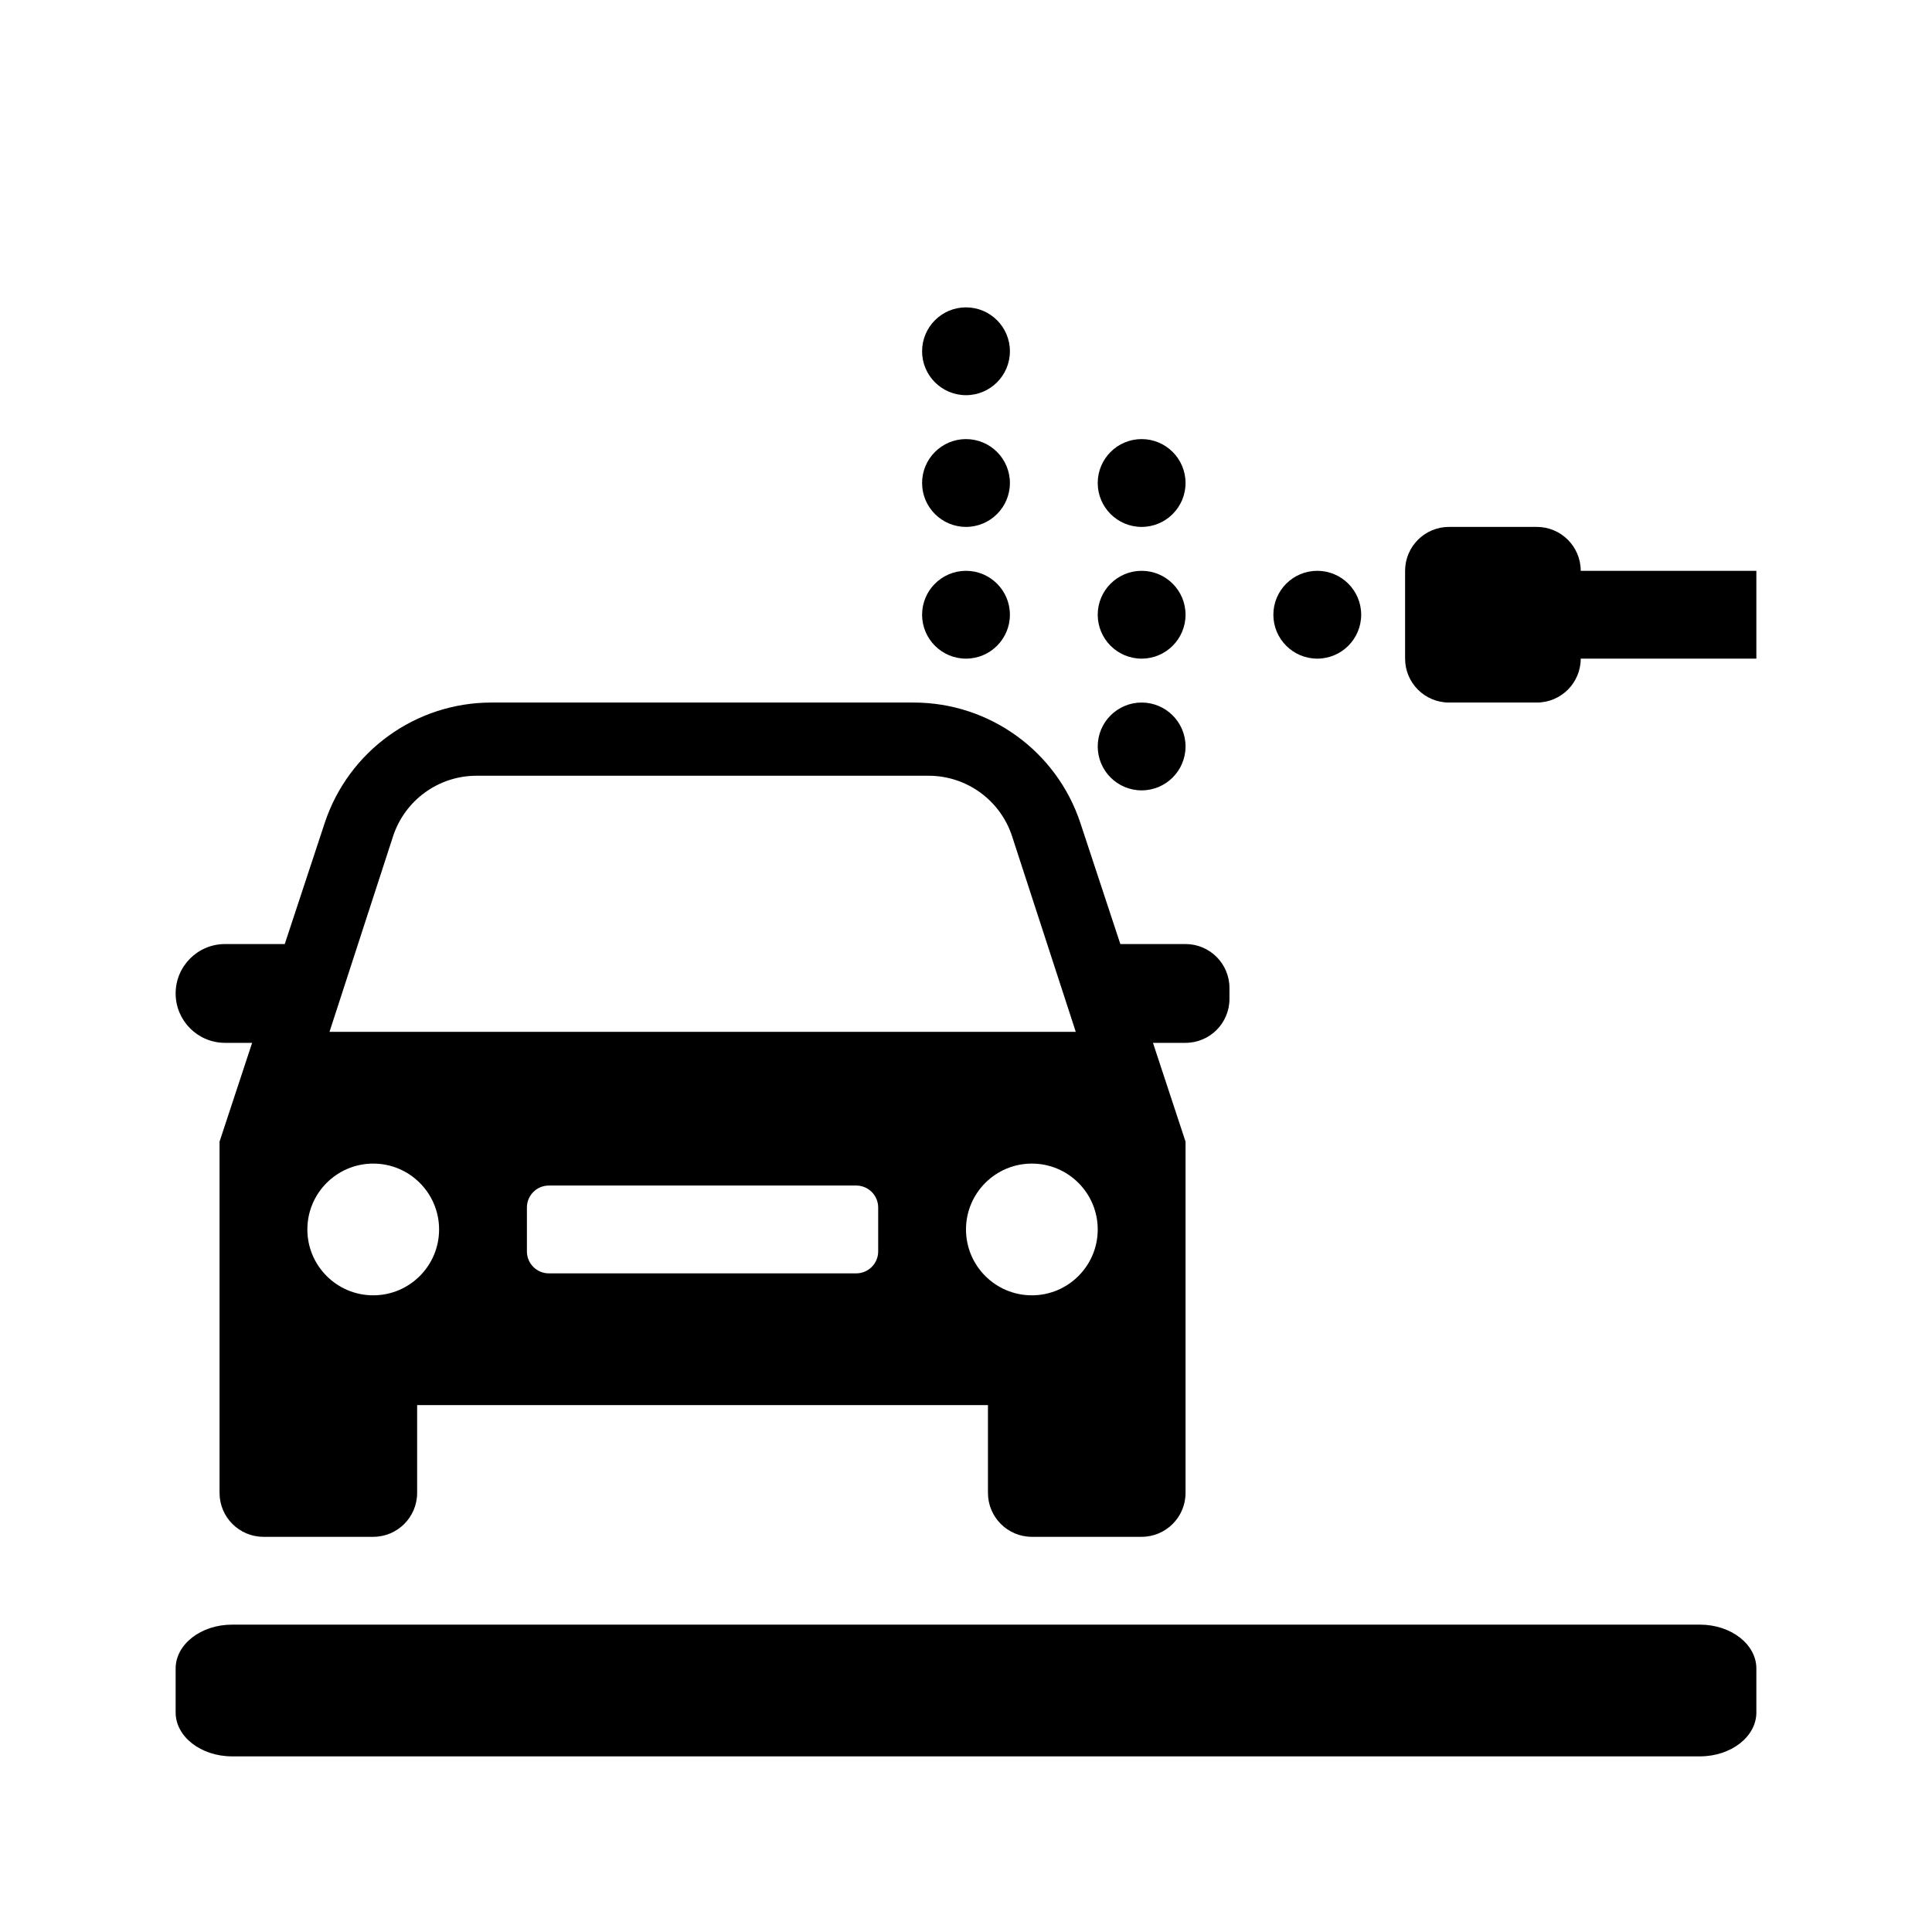 <svg height='100px' width='100px'  fill="#000000" xmlns="http://www.w3.org/2000/svg" xmlns:xlink="http://www.w3.org/1999/xlink" viewBox="0 0 44 44" version="1.1" x="0px" y="0px"><title>UI / Graphics / Icons / Lavage-MP-icon2</title><desc>Created with Sketch.</desc><g stroke="none" stroke-width="1" fill="none" fill-rule="evenodd"><path d="M38.714,37 C39.424,37 40,37.448 40,38 L40,39 C40,39.552 39.424,40 38.714,40 L5.286,40 C4.576,40 4,39.552 4,39 L4,38 C4,37.448 4.576,37 5.286,37 L38.714,37 Z M20.808,16 C22.534,16 24.065,17.107 24.606,18.746 L25.515,21.5 L27,21.5 C27.552,21.5 28,21.948 28,22.5 L28,22.75 C28,23.302 27.552,23.75 27,23.75 L26.258,23.75 L27,26 L27,34 C27,34.552 26.552,35 26,35 L23.5,35 C22.948,35 22.5,34.552 22.5,34 L22.5,32 L9.5,32 L9.5,34 C9.5,34.552 9.052,35 8.5,35 L6,35 C5.448,35 5,34.552 5,34 L5,26 L5.742,23.75 L5.125,23.75 C4.504,23.75 4,23.246 4,22.625 C4,22.004 4.504,21.5 5.125,21.5 L6.485,21.5 L7.394,18.746 C7.935,17.107 9.466,16 11.192,16 L20.808,16 Z M8.5,26.5 C7.672,26.5 7,27.172 7,28 C7,28.828 7.672,29.5 8.5,29.5 C9.328,29.5 10,28.828 10,28 C10,27.172 9.328,26.5 8.5,26.5 Z M23.5,26.5 C22.672,26.5 22,27.172 22,28 C22,28.828 22.672,29.5 23.5,29.5 C24.328,29.5 25,28.828 25,28 C25,27.172 24.328,26.5 23.5,26.5 Z M19.5,27 L12.5,27 C12.224,27 12,27.224 12,27.5 L12,28.5 C12,28.776 12.224,29 12.5,29 L19.5,29 C19.776,29 20,28.776 20,28.5 L20,27.5 C20,27.224 19.776,27 19.5,27 Z M21.148,17.667 L10.853,17.667 C9.987,17.667 9.219,18.225 8.951,19.048 L7.504,23.5 L24.5,23.5 L23.05,19.047 C22.782,18.224 22.014,17.667 21.148,17.667 Z M26,16 C26.552,16 27,16.448 27,17 C27,17.552 26.552,18 26,18 C25.448,18 25,17.552 25,17 C25,16.448 25.448,16 26,16 Z M35,12 C35.552,12 36,12.448 36,13 L40,13 L40,15 L36,15 C36,15.552 35.552,16 35,16 L33,16 C32.448,16 32,15.552 32,15 L32,13 C32,12.448 32.448,12 33,12 L35,12 Z M30,13 C30.552,13 31,13.448 31,14 C31,14.552 30.552,15 30,15 C29.448,15 29,14.552 29,14 C29,13.448 29.448,13 30,13 Z M26,13 C26.552,13 27,13.448 27,14 C27,14.552 26.552,15 26,15 C25.448,15 25,14.552 25,14 C25,13.448 25.448,13 26,13 Z M22,13 C22.552,13 23,13.448 23,14 C23,14.552 22.552,15 22,15 C21.448,15 21,14.552 21,14 C21,13.448 21.448,13 22,13 Z M26,10 C26.552,10 27,10.448 27,11 C27,11.552 26.552,12 26,12 C25.448,12 25,11.552 25,11 C25,10.448 25.448,10 26,10 Z M22,10 C22.552,10 23,10.448 23,11 C23,11.552 22.552,12 22,12 C21.448,12 21,11.552 21,11 C21,10.448 21.448,10 22,10 Z M22,7 C22.552,7 23,7.448 23,8 C23,8.552 22.552,9 22,9 C21.448,9 21,8.552 21,8 C21,7.448 21.448,7 22,7 Z" fill="#000000"></path></g></svg>